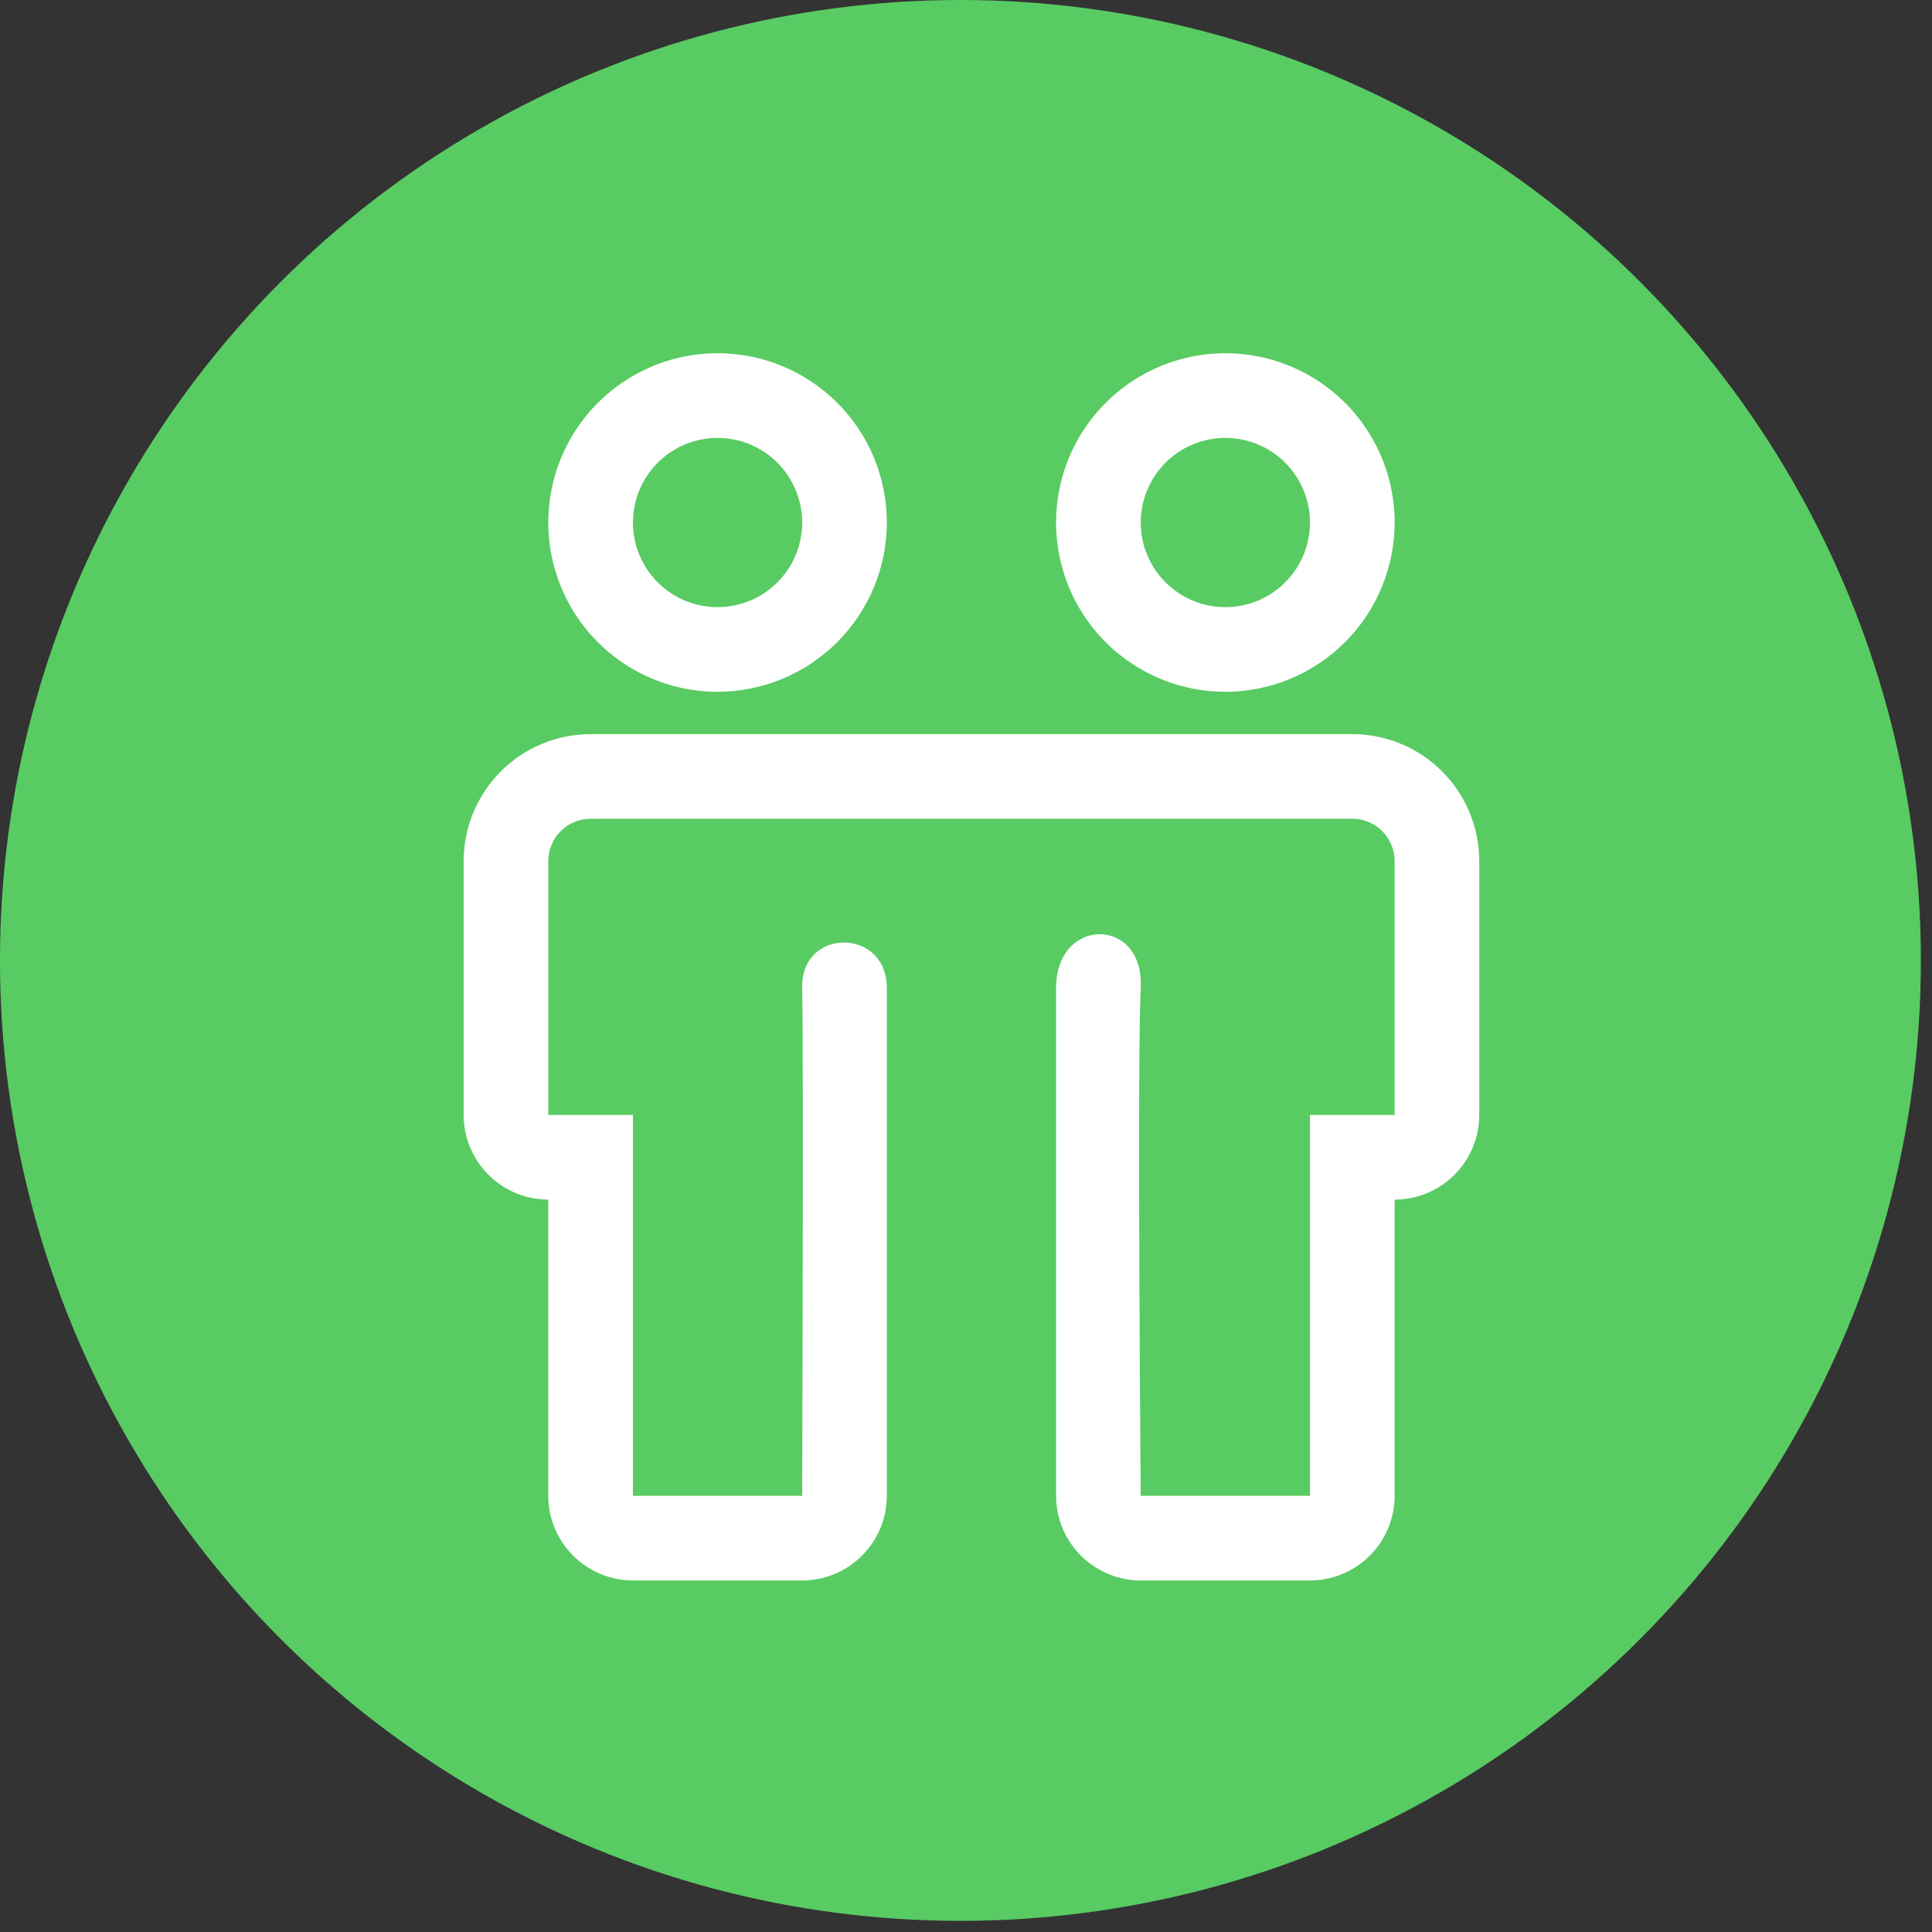 <svg width="69" height="69" viewBox="0 0 69 69" fill="#58CC63" xmlns="http://www.w3.org/2000/svg">
<rect x="0" y="0" width="69" height="69" fill="#333333" stroke="none"/>
<circle cx="34.301" cy="34.301" r="32.33" stroke="#58CC63" stroke-width="3.943"/>
<path d="M48.297 26.218H21.093C19.89 26.22 18.738 26.698 17.888 27.548C17.038 28.398 16.56 29.55 16.559 30.752V39.82C16.559 40.622 16.878 41.39 17.445 41.957C18.012 42.524 18.78 42.842 19.581 42.843V53.423C19.582 54.224 19.901 54.992 20.468 55.559C21.034 56.126 21.803 56.444 22.604 56.445H28.649C29.451 56.444 30.219 56.126 30.786 55.559C31.353 54.992 31.671 54.224 31.672 53.423C31.672 53.423 31.672 37.455 31.672 35.286C31.672 33.118 28.596 33.118 28.649 35.286C28.703 37.455 28.649 53.423 28.649 53.423H22.604V39.82H19.581V30.752C19.581 30.352 19.741 29.967 20.024 29.684C20.307 29.4 20.692 29.241 21.093 29.241H48.297C48.698 29.241 49.082 29.4 49.366 29.684C49.649 29.967 49.808 30.352 49.808 30.752V39.82H46.786V53.423H40.74C40.74 53.423 40.609 37.849 40.74 35.286C40.872 32.724 37.718 32.724 37.718 35.286C37.718 37.849 37.718 53.423 37.718 53.423C37.718 54.224 38.037 54.992 38.604 55.559C39.17 56.126 39.939 56.444 40.74 56.445H46.786C47.587 56.444 48.355 56.126 48.922 55.559C49.489 54.992 49.807 54.224 49.808 53.423V42.843C50.61 42.842 51.378 42.524 51.945 41.957C52.511 41.39 52.83 40.622 52.831 39.82V30.752C52.83 29.55 52.352 28.398 51.502 27.548C50.652 26.698 49.499 26.22 48.297 26.218Z" fill="#ffffff"/>
<path d="M25.627 24.707C24.431 24.707 23.263 24.352 22.268 23.688C21.274 23.024 20.5 22.08 20.042 20.975C19.584 19.87 19.465 18.655 19.698 17.482C19.931 16.309 20.507 15.232 21.352 14.387C22.198 13.541 23.275 12.966 24.448 12.732C25.62 12.499 26.836 12.619 27.941 13.076C29.045 13.534 29.989 14.309 30.654 15.303C31.318 16.297 31.673 17.466 31.673 18.662C31.671 20.265 31.034 21.801 29.9 22.935C28.767 24.068 27.23 24.705 25.627 24.707ZM25.627 15.639C25.029 15.639 24.445 15.816 23.948 16.148C23.451 16.48 23.063 16.953 22.834 17.505C22.606 18.057 22.546 18.665 22.663 19.251C22.779 19.838 23.067 20.376 23.49 20.799C23.913 21.222 24.451 21.51 25.038 21.626C25.624 21.743 26.232 21.683 26.784 21.454C27.336 21.225 27.808 20.838 28.14 20.341C28.473 19.844 28.65 19.259 28.65 18.662C28.649 17.86 28.33 17.092 27.764 16.525C27.197 15.958 26.429 15.64 25.627 15.639Z" fill="#ffffff"/>
<path d="M43.763 24.707C42.568 24.707 41.399 24.352 40.405 23.688C39.41 23.024 38.636 22.08 38.178 20.975C37.721 19.87 37.601 18.655 37.834 17.482C38.067 16.309 38.643 15.232 39.489 14.387C40.334 13.541 41.411 12.966 42.584 12.732C43.757 12.499 44.972 12.619 46.077 13.076C47.181 13.534 48.126 14.309 48.79 15.303C49.454 16.297 49.809 17.466 49.809 18.662C49.807 20.265 49.17 21.801 48.036 22.935C46.903 24.068 45.366 24.705 43.763 24.707ZM43.763 15.639C43.165 15.639 42.581 15.816 42.084 16.148C41.587 16.48 41.199 16.953 40.971 17.505C40.742 18.057 40.682 18.665 40.799 19.251C40.915 19.838 41.203 20.376 41.626 20.799C42.049 21.222 42.587 21.51 43.173 21.626C43.76 21.743 44.368 21.683 44.92 21.454C45.472 21.225 45.944 20.838 46.276 20.341C46.609 19.844 46.786 19.259 46.786 18.662C46.785 17.86 46.466 17.092 45.9 16.525C45.333 15.958 44.565 15.64 43.763 15.639Z" fill="#ffffff"/>
</svg>
